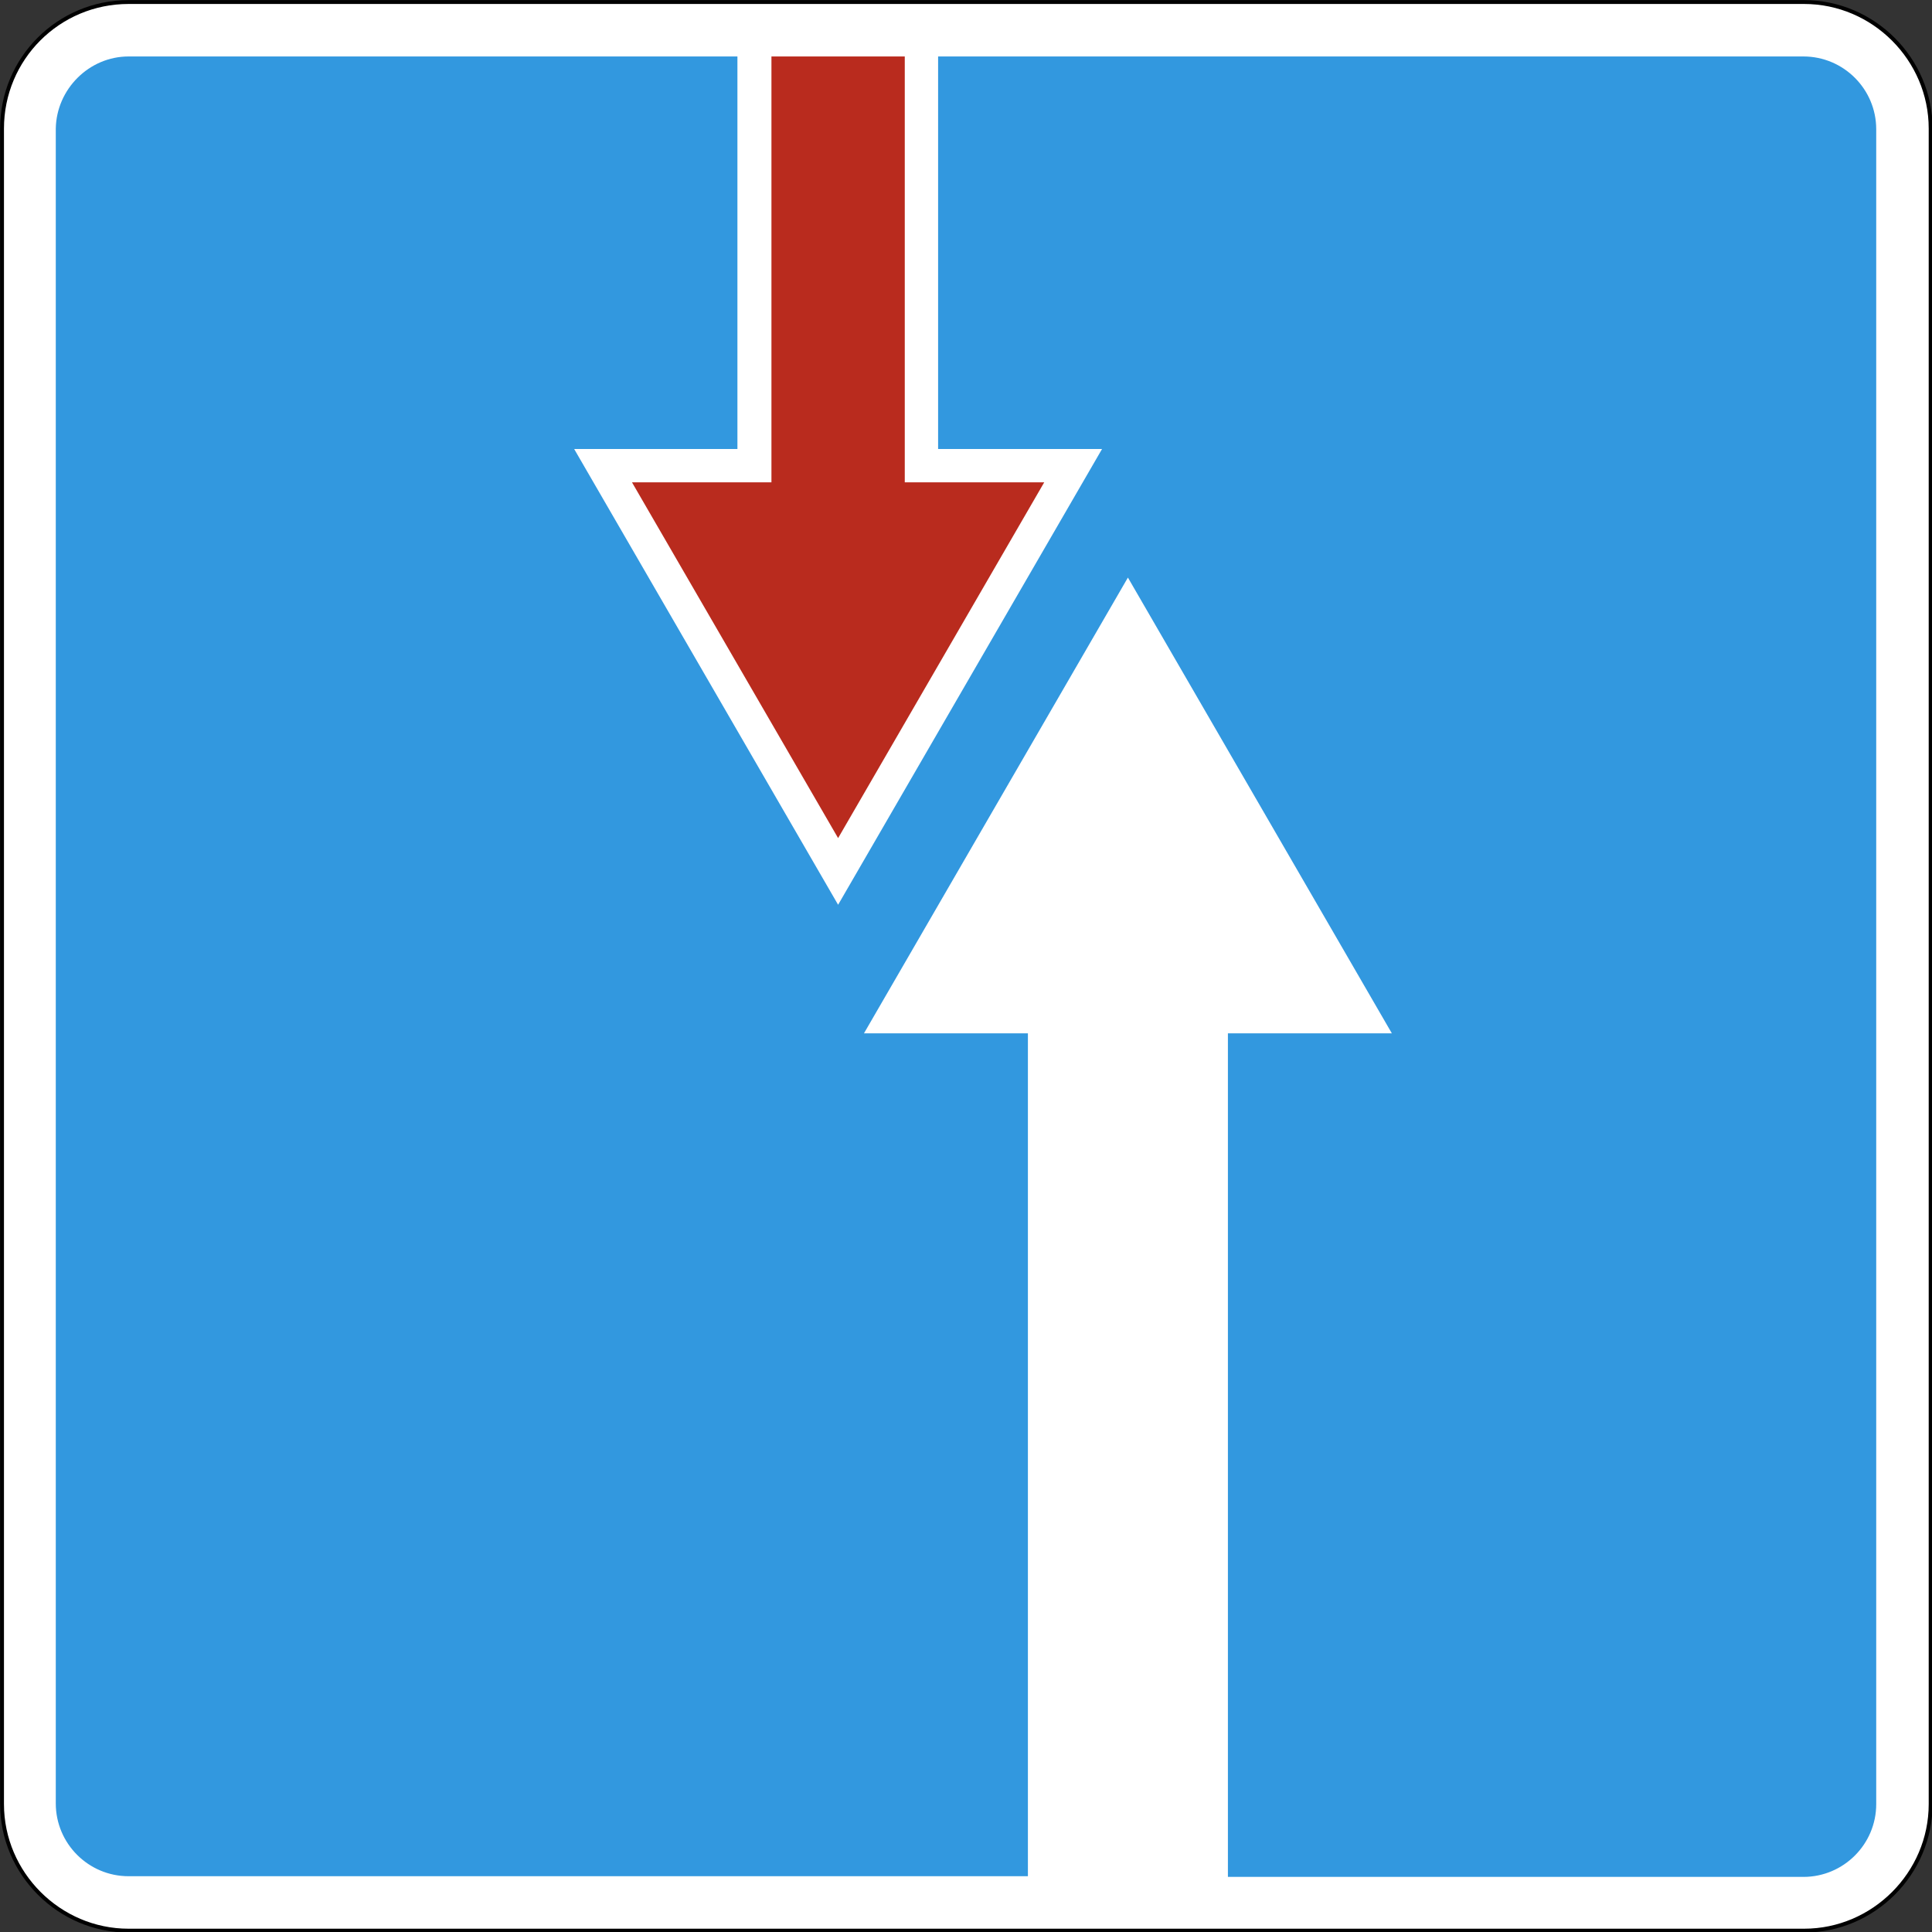 <?xml version="1.0" encoding="utf-8"?>
<svg version="1.1"
	 xmlns="http://www.w3.org/2000/svg"
	 x="0px" y="0px" viewBox="0 0 284 284" enable-background="new 0 0 284 284" xml:space="preserve">
<rect x="0" y="0" width="284" height="284" fill="#333333" stroke="none"/>
<g>
	
		<path fill-rule="evenodd" clip-rule="evenodd" fill="#FFFFFF" stroke="#000000" stroke-width="0.567" stroke-miterlimit="22.926" d="
		M18.9,0.3h246.3c10.2,0,18.6,8.4,18.6,18.6v246.3c0,10.2-8.4,18.6-18.6,18.6H18.9c-10.2,0-18.6-8.4-18.6-18.6V18.9
		C0.3,8.6,8.6,0.3,18.9,0.3L18.9,0.3z"/>
	<path fill-rule="evenodd" clip-rule="evenodd" fill="#3298DF" d="M18.9,8.3h89.5V66H84.4l38.8,67L162,66h-24.1V8.3h127.2
		c5.9,0,10.7,4.8,10.7,10.7v246.2c0,5.9-4.8,10.7-10.7,10.7h-84.6V151.9h24.1l-38.8-67l-38.8,67h24.1v123.9H18.9
		c-5.9,0-10.7-4.8-10.7-10.7V18.9C8.3,13.1,13.1,8.3,18.9,8.3L18.9,8.3z"/>
	<polygon fill-rule="evenodd" clip-rule="evenodd" fill="#B92B1E" points="113.4,8.3 113.4,70.9 92.9,70.9 123.2,123.2 153.5,70.9 
		133,70.9 133,8.3 113.4,8.3 	"/>
</g>
</svg>
